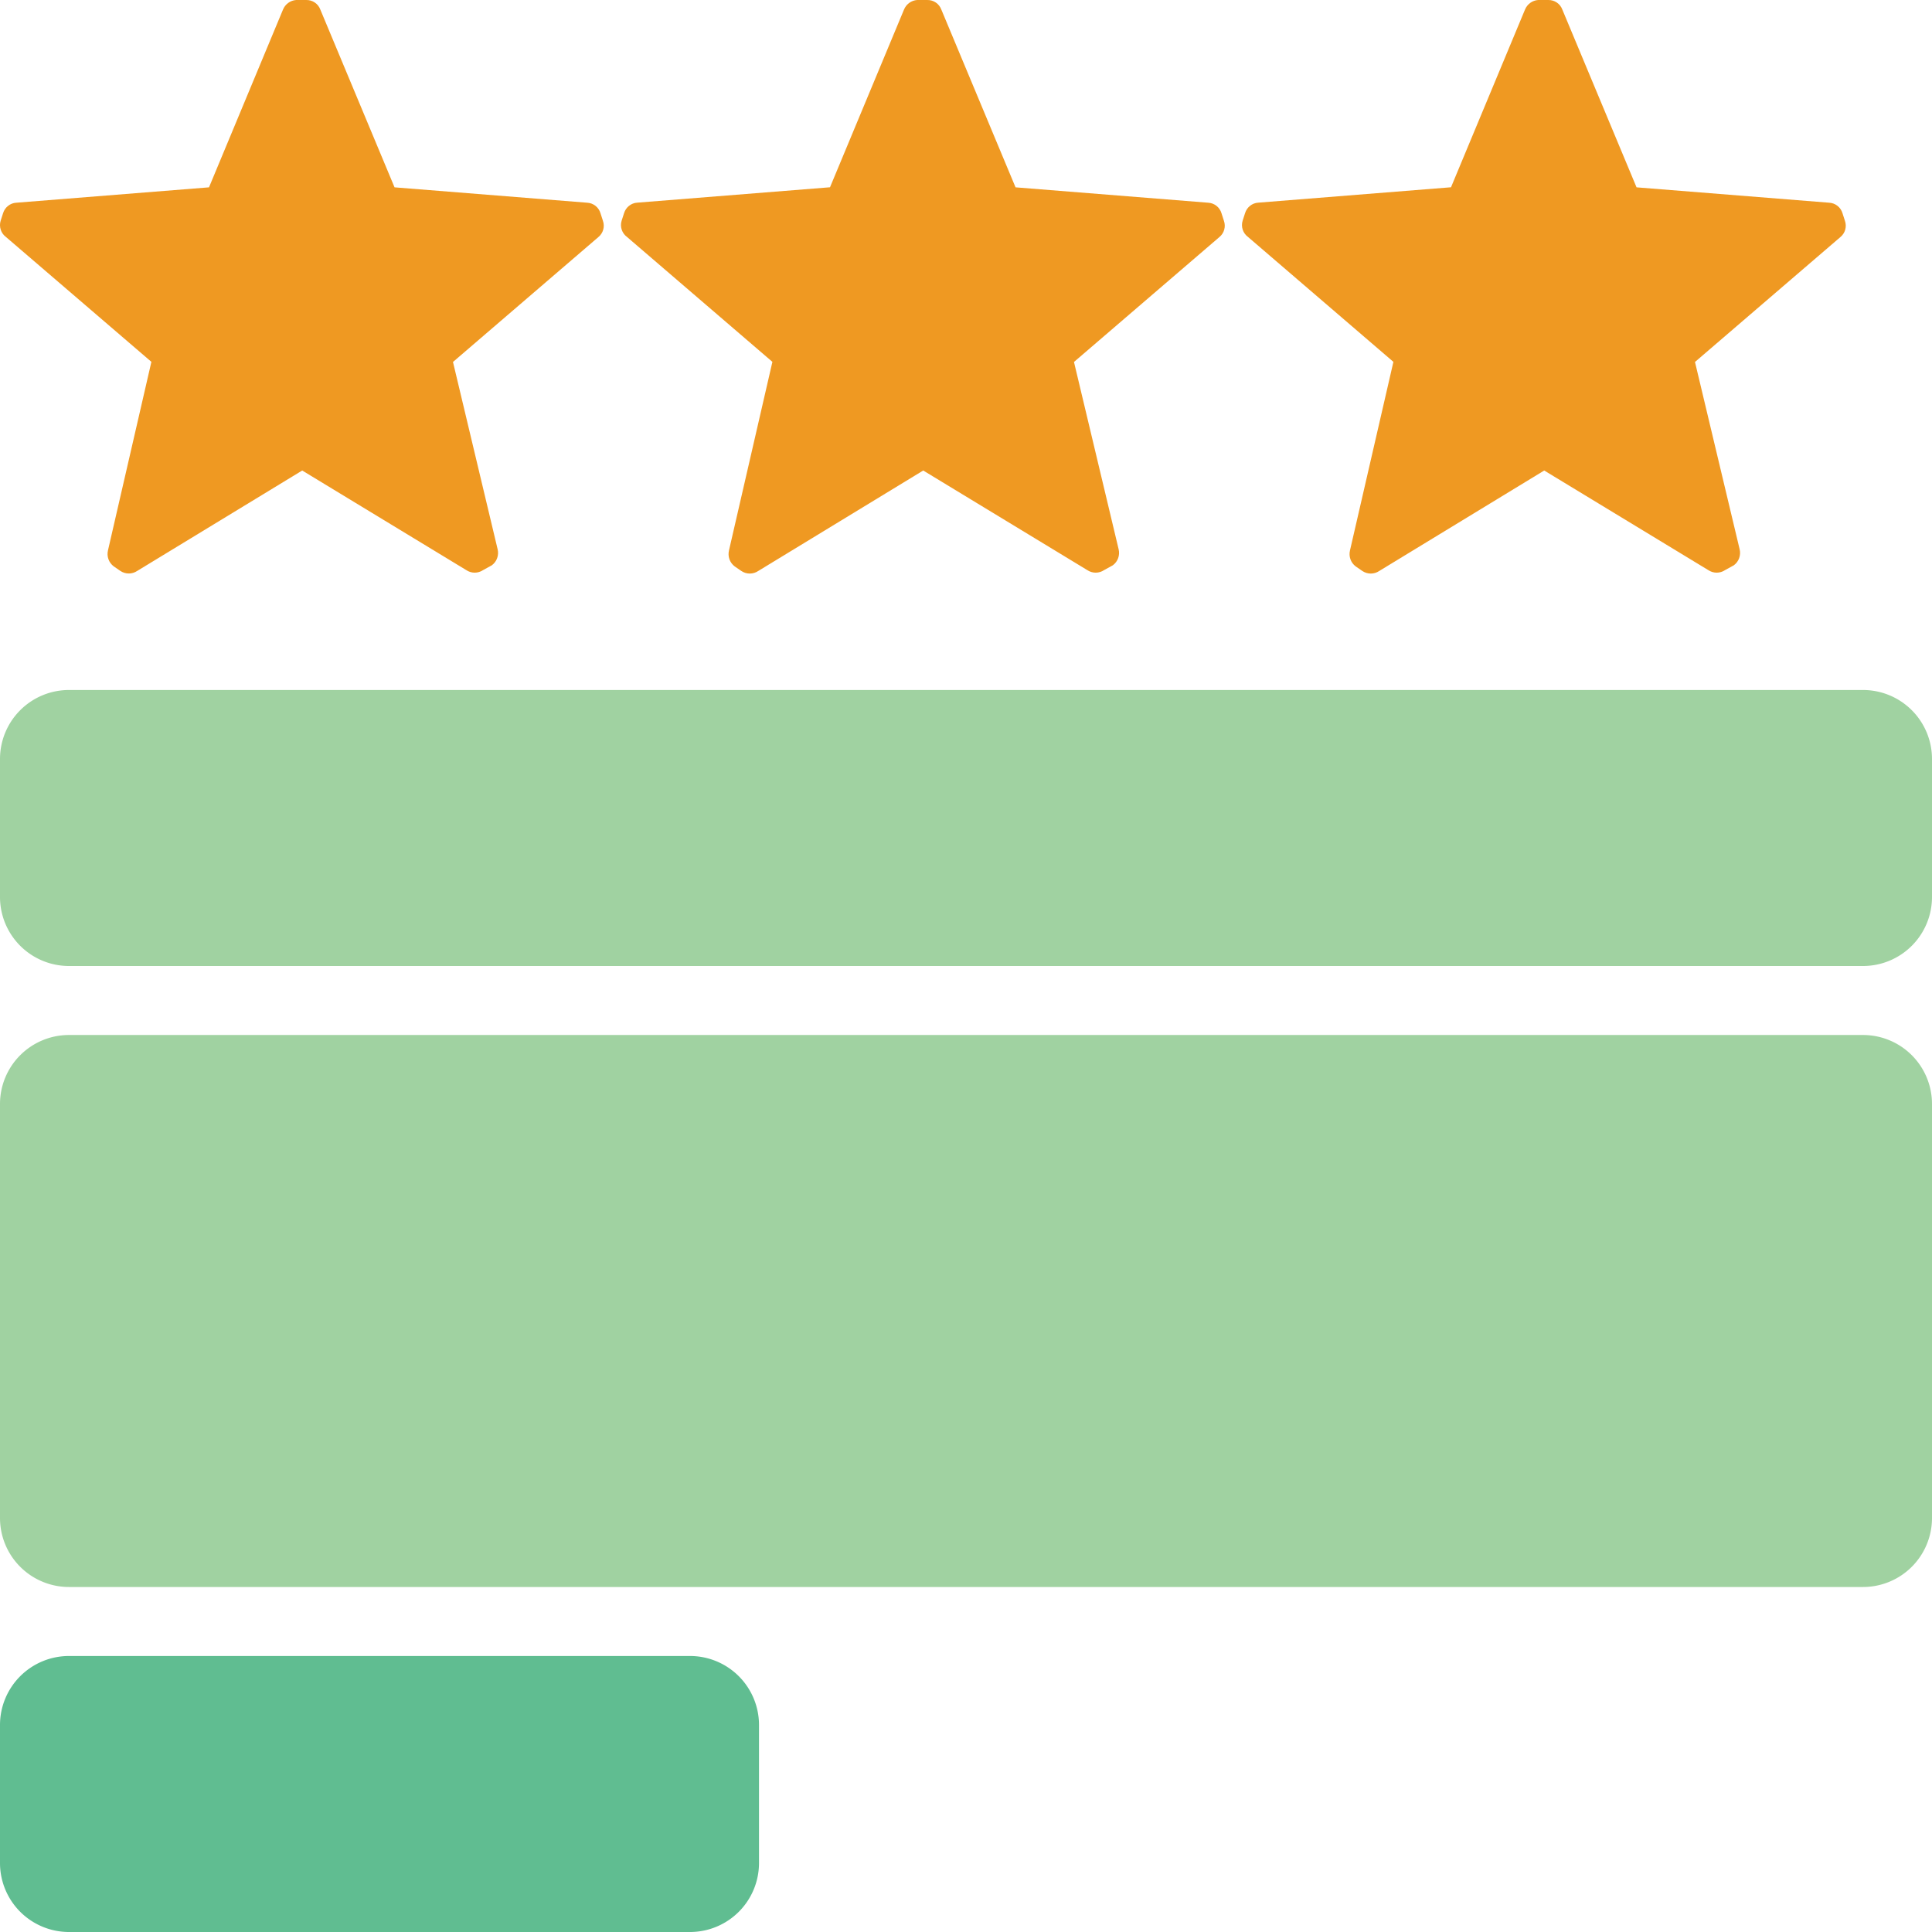<svg xmlns="http://www.w3.org/2000/svg" width="28" height="28"><path d="M10 24H1a1 1 0 0 0-1 1v2a1 1 0 0 0 1 1h9a1 1 0 0 0 1-1v-2a1 1 0 0 0-1-1z" fill="#60bd91"/><path d="M27 10H1a1 1 0 0 0-1 1v2a1 1 0 0 0 1 1h26a1 1 0 0 0 1-1v-2a1 1 0 0 0-1-1zm0 5H1a1 1 0 0 0-1 1v6a1 1 0 0 0 1 1h26a1 1 0 0 0 1-1v-6a1 1 0 0 0-1-1z" fill="#a0d2a1"/><path d="M20.195 5.245l-2.107-1.81c-.074-.054-.106-.149-.079-.236l.035-.109c.026-.086.102-.148.192-.153l2.793-.223L22.101.14c.032-.08.107-.134.191-.14h.146c.091-.002.174.054.205.14l1.075 2.575 2.793.223c.09.005.167.067.192.153l.035.109c.03.085.004.179-.066.236l-2.107 1.81.647 2.714c.021.087-.011.178-.083.232l-.127.07c-.074.05-.171.05-.245 0L22.38 6.819l-2.391 1.456c-.074.05-.171.05-.245 0l-.096-.066c-.072-.054-.104-.145-.083-.232l.629-2.732zm-9 0l-2.107-1.81c-.074-.054-.106-.149-.079-.236l.035-.109c.026-.086.102-.148.192-.153l2.793-.223L13.101.14c.032-.08.107-.134.191-.14h.146c.091-.002.174.054.205.14l1.075 2.575 2.793.223c.09.005.167.067.192.153l.035.109c.03.085.004.179-.066.236l-2.107 1.81.647 2.714c.021.087-.011.178-.083.232l-.127.07c-.074.05-.171.05-.245 0L13.38 6.819l-2.391 1.456c-.074.05-.171.05-.245 0l-.096-.066c-.072-.054-.104-.145-.083-.232l.629-2.732zm-9 0L.088 3.436C.014 3.382-.017 3.287.009 3.2l.035-.109c.026-.086.102-.148.192-.153l2.793-.223L4.101.14c.032-.08.107-.134.191-.14h.146c.091-.002.174.054.205.14l1.075 2.575 2.793.223c.09.005.167.067.192.153l.035.109c.03.085.004.179-.066.236l-2.107 1.81.647 2.714c.021.087-.011.178-.083.232l-.127.07c-.074.05-.171.05-.245 0L4.38 6.819 1.989 8.274c-.074.05-.171.05-.245 0l-.096-.066c-.072-.054-.104-.145-.083-.232l.629-2.732z" fill="#ef9922"/></svg>

